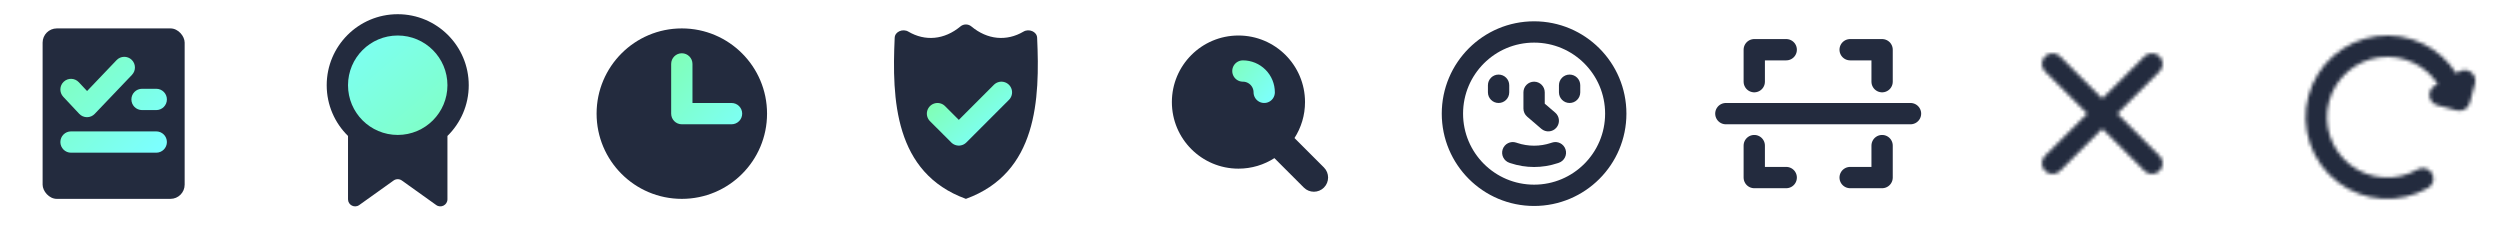 <svg width="704" height="64" viewBox="0 0 704 64" fill="none" xmlns="http://www.w3.org/2000/svg">
<rect x="12" y="8" width="40" height="48" rx="4" fill="#232B3E"/>
<path fill-rule="evenodd" clip-rule="evenodd" d="M37.071 16.83C38.27 17.974 38.314 19.873 37.17 21.071L26.67 32.071C26.101 32.668 25.311 33.004 24.486 33C23.662 32.996 22.875 32.653 22.311 32.052L17.811 27.252C16.678 26.043 16.739 24.145 17.948 23.011C19.157 21.878 21.055 21.939 22.189 23.148L24.52 25.635L32.83 16.929C33.974 15.73 35.873 15.686 37.071 16.83ZM17 40C17 38.343 18.343 37 20 37H44C45.657 37 47 38.343 47 40C47 41.657 45.657 43 44 43H20C18.343 43 17 41.657 17 40ZM40 25C38.343 25 37 26.343 37 28C37 29.657 38.343 31 40 31H44C45.657 31 47 29.657 47 28C47 26.343 45.657 25 44 25H40Z" fill="url(#paint0_linear_277_2074)"/>
<g filter="url(#filter0_b_277_2074)">
<path fill-rule="evenodd" clip-rule="evenodd" d="M126 38.283C129.703 34.653 132 29.595 132 24C132 12.954 123.046 4 112 4C100.954 4 92 12.954 92 24C92 29.595 94.297 34.653 98 38.283V56.114C98 57.74 99.839 58.687 101.162 57.741L110.838 50.83C111.533 50.334 112.467 50.334 113.162 50.83L122.838 57.741C124.161 58.687 126 57.74 126 56.114V38.283Z" fill="#232B3E"/>
</g>
<circle cx="112" cy="24" r="14" fill="url(#paint1_linear_277_2074)"/>
<g filter="url(#filter1_b_277_2074)">
<circle cx="192" cy="32" r="24" fill="#232B3E"/>
</g>
<path fill-rule="evenodd" clip-rule="evenodd" d="M195 18C195 16.343 193.657 15 192 15C190.343 15 189 16.343 189 18V32C189 33.657 190.343 35 192 35H206C207.657 35 209 33.657 209 32C209 30.343 207.657 29 206 29H195V18Z" fill="url(#paint2_linear_277_2074)"/>
<path d="M272 56C251.833 48.666 251.154 27.935 251.944 10.623C252.024 8.872 254.267 8.007 255.778 8.897C260.534 11.698 265.934 11.212 270.466 7.439C271.345 6.707 272.655 6.707 273.534 7.439C278.066 11.212 283.466 11.698 288.222 8.897C289.733 8.007 291.976 8.872 292.056 10.623C292.847 27.935 292.167 48.666 272 56Z" fill="#232B3E"/>
<path d="M264 32L270 38L282 26" stroke="url(#paint3_linear_277_2074)" stroke-width="6" stroke-linecap="round" stroke-linejoin="round"/>
<path fill-rule="evenodd" clip-rule="evenodd" d="M364.527 38.87C366.404 35.95 367.493 32.476 367.493 28.747C367.493 18.393 359.1 10 348.746 10C338.393 10 330 18.393 330 28.747C330 39.1 338.393 47.493 348.746 47.493C352.476 47.493 355.95 46.404 358.87 44.527L367.164 52.821C368.726 54.383 371.259 54.383 372.821 52.821C374.383 51.259 374.383 48.726 372.821 47.164L364.527 38.87Z" fill="#232B3E"/>
<path d="M356 26C356 25.212 355.845 24.432 355.543 23.704C355.242 22.976 354.8 22.314 354.243 21.757C353.685 21.2 353.024 20.758 352.296 20.457C351.568 20.155 350.788 20 350 20" stroke="url(#paint4_linear_277_2074)" stroke-width="6" stroke-linecap="round"/>
<path fill-rule="evenodd" clip-rule="evenodd" d="M425 24C425 22.343 423.657 21 422 21C420.343 21 419 22.343 419 24V26C419 27.657 420.343 29 422 29C423.657 29 425 27.657 425 26V24ZM429 26C429 24.343 430.343 23 432 23C433.657 23 435 24.343 435 26V29.192L437.952 31.722C439.21 32.8 439.356 34.694 438.278 35.952C437.2 37.21 435.306 37.356 434.048 36.278L430.048 32.849C429.383 32.279 429 31.447 429 30.571V26ZM442 21C443.657 21 445 22.343 445 24V26C445 27.657 443.657 29 442 29C440.343 29 439 27.657 439 26V24C439 22.343 440.343 21 442 21ZM426.949 40.154C425.377 39.63 423.678 40.48 423.154 42.051C422.63 43.623 423.479 45.322 425.051 45.846L425.359 45.949C429.67 47.386 434.33 47.386 438.641 45.949L438.949 45.846C440.521 45.322 441.37 43.623 440.846 42.051C440.322 40.48 438.623 39.63 437.051 40.154L436.743 40.257C433.664 41.283 430.336 41.283 427.257 40.257L426.949 40.154Z" fill="#232B3E"/>
<circle cx="432" cy="32" r="23" stroke="#232B3E" stroke-width="6"/>
<mask id="mask0_277_2074" style="mask-type:alpha" maskUnits="userSpaceOnUse" x="649" y="10" width="49" height="46">
<path fill-rule="evenodd" clip-rule="evenodd" d="M669.266 10.197C664.756 10.79 660.523 12.708 657.103 15.708C653.683 18.707 651.229 22.653 650.052 27.047C648.874 31.441 649.026 36.086 650.489 40.393C651.951 44.701 654.657 48.478 658.266 51.247C661.875 54.016 666.224 55.653 670.764 55.951C675.303 56.248 679.828 55.193 683.768 52.919C685.203 52.09 685.694 50.255 684.866 48.821C684.038 47.386 682.203 46.894 680.768 47.722C677.856 49.404 674.511 50.184 671.156 49.964C667.801 49.744 664.586 48.534 661.919 46.487C659.252 44.44 657.251 41.648 656.17 38.465C655.089 35.281 654.977 31.848 655.847 28.6C656.717 25.352 658.531 22.436 661.059 20.219C663.587 18.002 666.715 16.584 670.049 16.145C673.383 15.707 676.771 16.266 679.787 17.753C682.503 19.093 684.806 21.13 686.465 23.649L685.624 24.134C684.573 24.741 683.992 25.921 684.15 27.124C684.308 28.327 685.176 29.316 686.348 29.63L691.812 31.094C693.412 31.523 695.057 30.573 695.486 28.973L696.95 23.509C697.264 22.337 696.841 21.091 695.879 20.352C694.916 19.613 693.603 19.527 692.553 20.134L691.668 20.645C689.41 17.1 686.221 14.236 682.441 12.372C678.361 10.36 673.776 9.603 669.266 10.197Z" fill="black"/>
</mask>
<g mask="url(#mask0_277_2074)">
<rect x="640" width="64" height="64" fill="#232B3E"/>
</g>
<mask id="mask1_277_2074" style="mask-type:alpha" maskUnits="userSpaceOnUse" x="575" y="15" width="34" height="34">
<path fill-rule="evenodd" clip-rule="evenodd" d="M580.121 15.879C578.95 14.707 577.05 14.707 575.879 15.879C574.707 17.05 574.707 18.95 575.879 20.121L587.757 32L575.879 43.879C574.707 45.05 574.707 46.95 575.879 48.121C577.05 49.293 578.95 49.293 580.121 48.121L592 36.243L603.879 48.121C605.05 49.293 606.95 49.293 608.121 48.121C609.293 46.95 609.293 45.05 608.121 43.879L596.243 32L608.121 20.121C609.293 18.95 609.293 17.05 608.121 15.879C606.95 14.707 605.05 14.707 603.879 15.879L592 27.757L580.121 15.879Z" fill="black"/>
</mask>
<g mask="url(#mask1_277_2074)">
<rect x="560" width="64" height="64" fill="#232B3E"/>
</g>
<path d="M503 50H494V41M521 50H530V41" stroke="#232B3E" stroke-width="6" stroke-linecap="round" stroke-linejoin="round"/>
<path d="M503 14H494V23M521 14H530V23" stroke="#232B3E" stroke-width="6" stroke-linecap="round" stroke-linejoin="round"/>
<path d="M486 32H538" stroke="#232B3E" stroke-width="6" stroke-linecap="round"/>
<defs>
<filter id="filter0_b_277_2074" x="90" y="2" width="44" height="58.117" filterUnits="userSpaceOnUse" color-interpolation-filters="sRGB">
<feFlood flood-opacity="0" result="BackgroundImageFix"/>
<feGaussianBlur in="BackgroundImageFix" stdDeviation="1"/>
<feComposite in2="SourceAlpha" operator="in" result="effect1_backgroundBlur_277_2074"/>
<feBlend mode="normal" in="SourceGraphic" in2="effect1_backgroundBlur_277_2074" result="shape"/>
</filter>
<filter id="filter1_b_277_2074" x="166" y="6" width="52" height="52" filterUnits="userSpaceOnUse" color-interpolation-filters="sRGB">
<feFlood flood-opacity="0" result="BackgroundImageFix"/>
<feGaussianBlur in="BackgroundImageFix" stdDeviation="1"/>
<feComposite in2="SourceAlpha" operator="in" result="effect1_backgroundBlur_277_2074"/>
<feBlend mode="normal" in="SourceGraphic" in2="effect1_backgroundBlur_277_2074" result="shape"/>
</filter>
<linearGradient id="paint0_linear_277_2074" x1="17" y1="-11" x2="57.229" y2="28.91" gradientUnits="userSpaceOnUse">
<stop stop-color="#82FF96"/>
<stop offset="1" stop-color="#7CFFFF"/>
</linearGradient>
<linearGradient id="paint1_linear_277_2074" x1="94.8" y1="4" x2="146.8" y2="65" gradientUnits="userSpaceOnUse">
<stop stop-color="#7CFFFF"/>
<stop offset="1" stop-color="#82FF96"/>
</linearGradient>
<linearGradient id="paint2_linear_277_2074" x1="177.399" y1="7" x2="213.399" y2="37" gradientUnits="userSpaceOnUse">
<stop stop-color="#82FF96"/>
<stop offset="1" stop-color="#7CFFFF"/>
</linearGradient>
<linearGradient id="paint3_linear_277_2074" x1="262" y1="19" x2="280" y2="40" gradientUnits="userSpaceOnUse">
<stop stop-color="#82FF96"/>
<stop offset="1" stop-color="#7CFFFF"/>
</linearGradient>
<linearGradient id="paint4_linear_277_2074" x1="359" y1="28" x2="339" y2="12" gradientUnits="userSpaceOnUse">
<stop stop-color="#7CFFFF"/>
<stop offset="1" stop-color="#82FF96"/>
</linearGradient>
</defs>
</svg>
